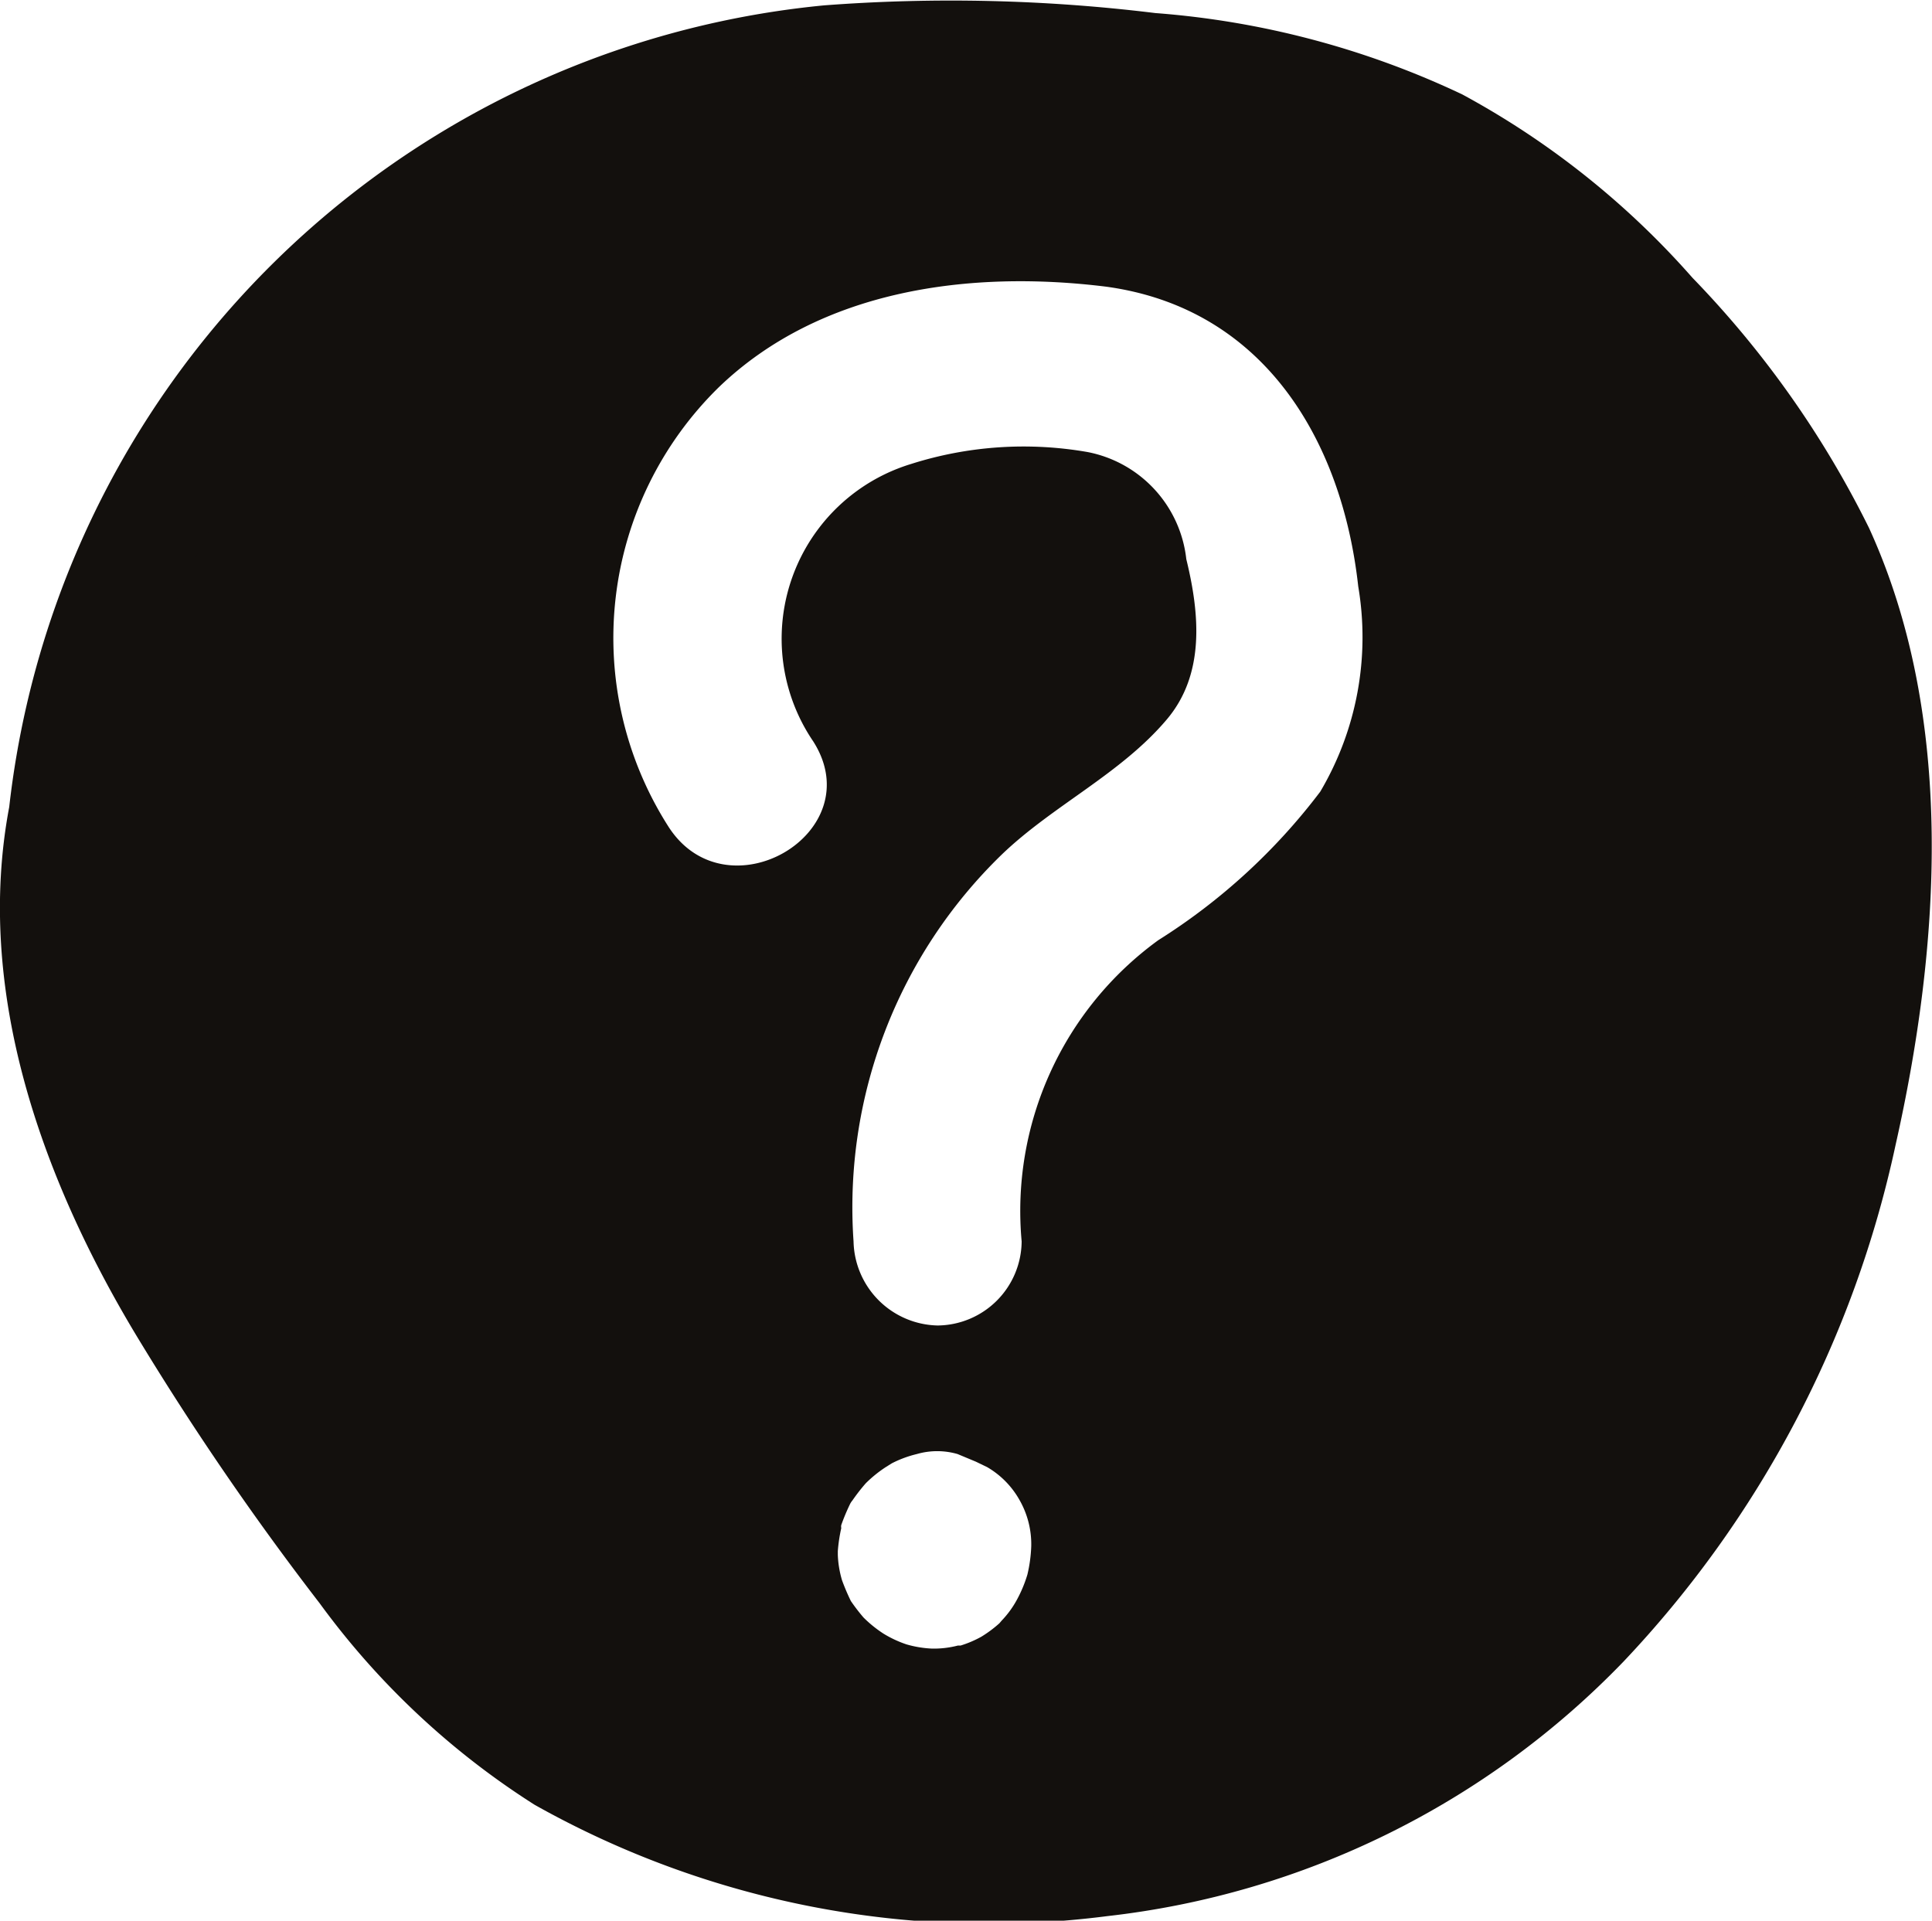 <svg id="Calque_1" data-name="Calque 1" xmlns="http://www.w3.org/2000/svg" viewBox="0 0 50.34 50.05"><defs><style>.cls-1{fill:#13100d;}</style></defs><path class="cls-1" d="M48.6,13.73A25.73,25.73,0,0,0,44,7.21a21.8,21.8,0,0,0-6-4.78,22.65,22.65,0,0,0-8-2.12,43.7,43.7,0,0,0-8.63-.2A23.65,23.65,0,0,0,.14,21c-.9,4.77.83,9.64,3.3,13.75a75.16,75.16,0,0,0,4.79,7A20.59,20.59,0,0,0,13.83,47a24.16,24.16,0,0,0,14.93,2.9A22.12,22.12,0,0,0,42.2,43.27a28.16,28.16,0,0,0,7.09-13.46C50.46,24.62,50.86,18.67,48.6,13.73Zm-2.18,12A27.18,27.18,0,0,1,41.77,38.3a19.32,19.32,0,0,1-9.49,7.22,21.9,21.9,0,0,1-13.63-.2c-5.09-1.75-8-6-10.84-10.3-2.36-3.53-4.54-7.61-4.35-11.85a1.76,1.76,0,0,0,.06-.4c0-.3,0-.59.08-.89A11.48,11.48,0,0,1,4.06,20a1.52,1.52,0,0,0,0-1.09A20.05,20.05,0,0,1,18.45,4.15a24.93,24.93,0,0,1,7.05-.59,38,38,0,0,1,7.3.77c4.61,1.06,8.08,4.27,10.83,8a14.43,14.43,0,0,1,2.81,6.36A25.79,25.79,0,0,1,46.42,25.71Z" transform="translate(0.1 0.03)"/><path class="cls-1" d="M25.61,1.72a23,23,0,1,0,23,23A23,23,0,0,0,25.61,1.72ZM26.67,41a3.42,3.42,0,0,1-.27.65,2.51,2.51,0,0,1-.4.55l-.06.07a3.19,3.19,0,0,1-.47.35,2.83,2.83,0,0,1-.54.23l-.07,0a2.51,2.51,0,0,1-.67.08,2.83,2.83,0,0,1-.67-.11,2.92,2.92,0,0,1-.6-.28,3.19,3.19,0,0,1-.52-.42,4.87,4.87,0,0,1-.33-.43l0,0a5.66,5.66,0,0,1-.23-.54,2.68,2.68,0,0,1-.11-.66v-.1a4.14,4.14,0,0,1,.09-.6.19.19,0,0,1,0-.08,5.31,5.31,0,0,1,.23-.55.47.47,0,0,1,.06-.09,4.94,4.94,0,0,1,.35-.45,3.3,3.3,0,0,1,.52-.42l.16-.1a2.92,2.92,0,0,1,.65-.24,1.91,1.91,0,0,1,1.06,0l.48.2.29.14a2.28,2.28,0,0,1,.84.85,2.32,2.32,0,0,1,.31,1.21A3.76,3.76,0,0,1,26.67,41ZM34.3,20.6a15.9,15.9,0,0,1-4.22,3.87,8.72,8.72,0,0,0-3.56,7.85,2.21,2.21,0,0,1-2.19,2.19,2.24,2.24,0,0,1-2.19-2.19A12.8,12.8,0,0,1,26,22.24c1.33-1.28,3.1-2.1,4.3-3.52,1-1.18.86-2.75.51-4.18a3.2,3.2,0,0,0-2.57-2.79,9.68,9.68,0,0,0-4.6.31,4.76,4.76,0,0,0-2.55,7.23c1.52,2.39-2.27,4.59-3.78,2.21a9.14,9.14,0,0,1,1.32-11.44C21.28,7.51,25.17,7,28.72,7.44c4.11.56,6.15,4,6.57,7.81A7.91,7.91,0,0,1,34.3,20.6Z" transform="translate(0.1 0.03)"/></svg>